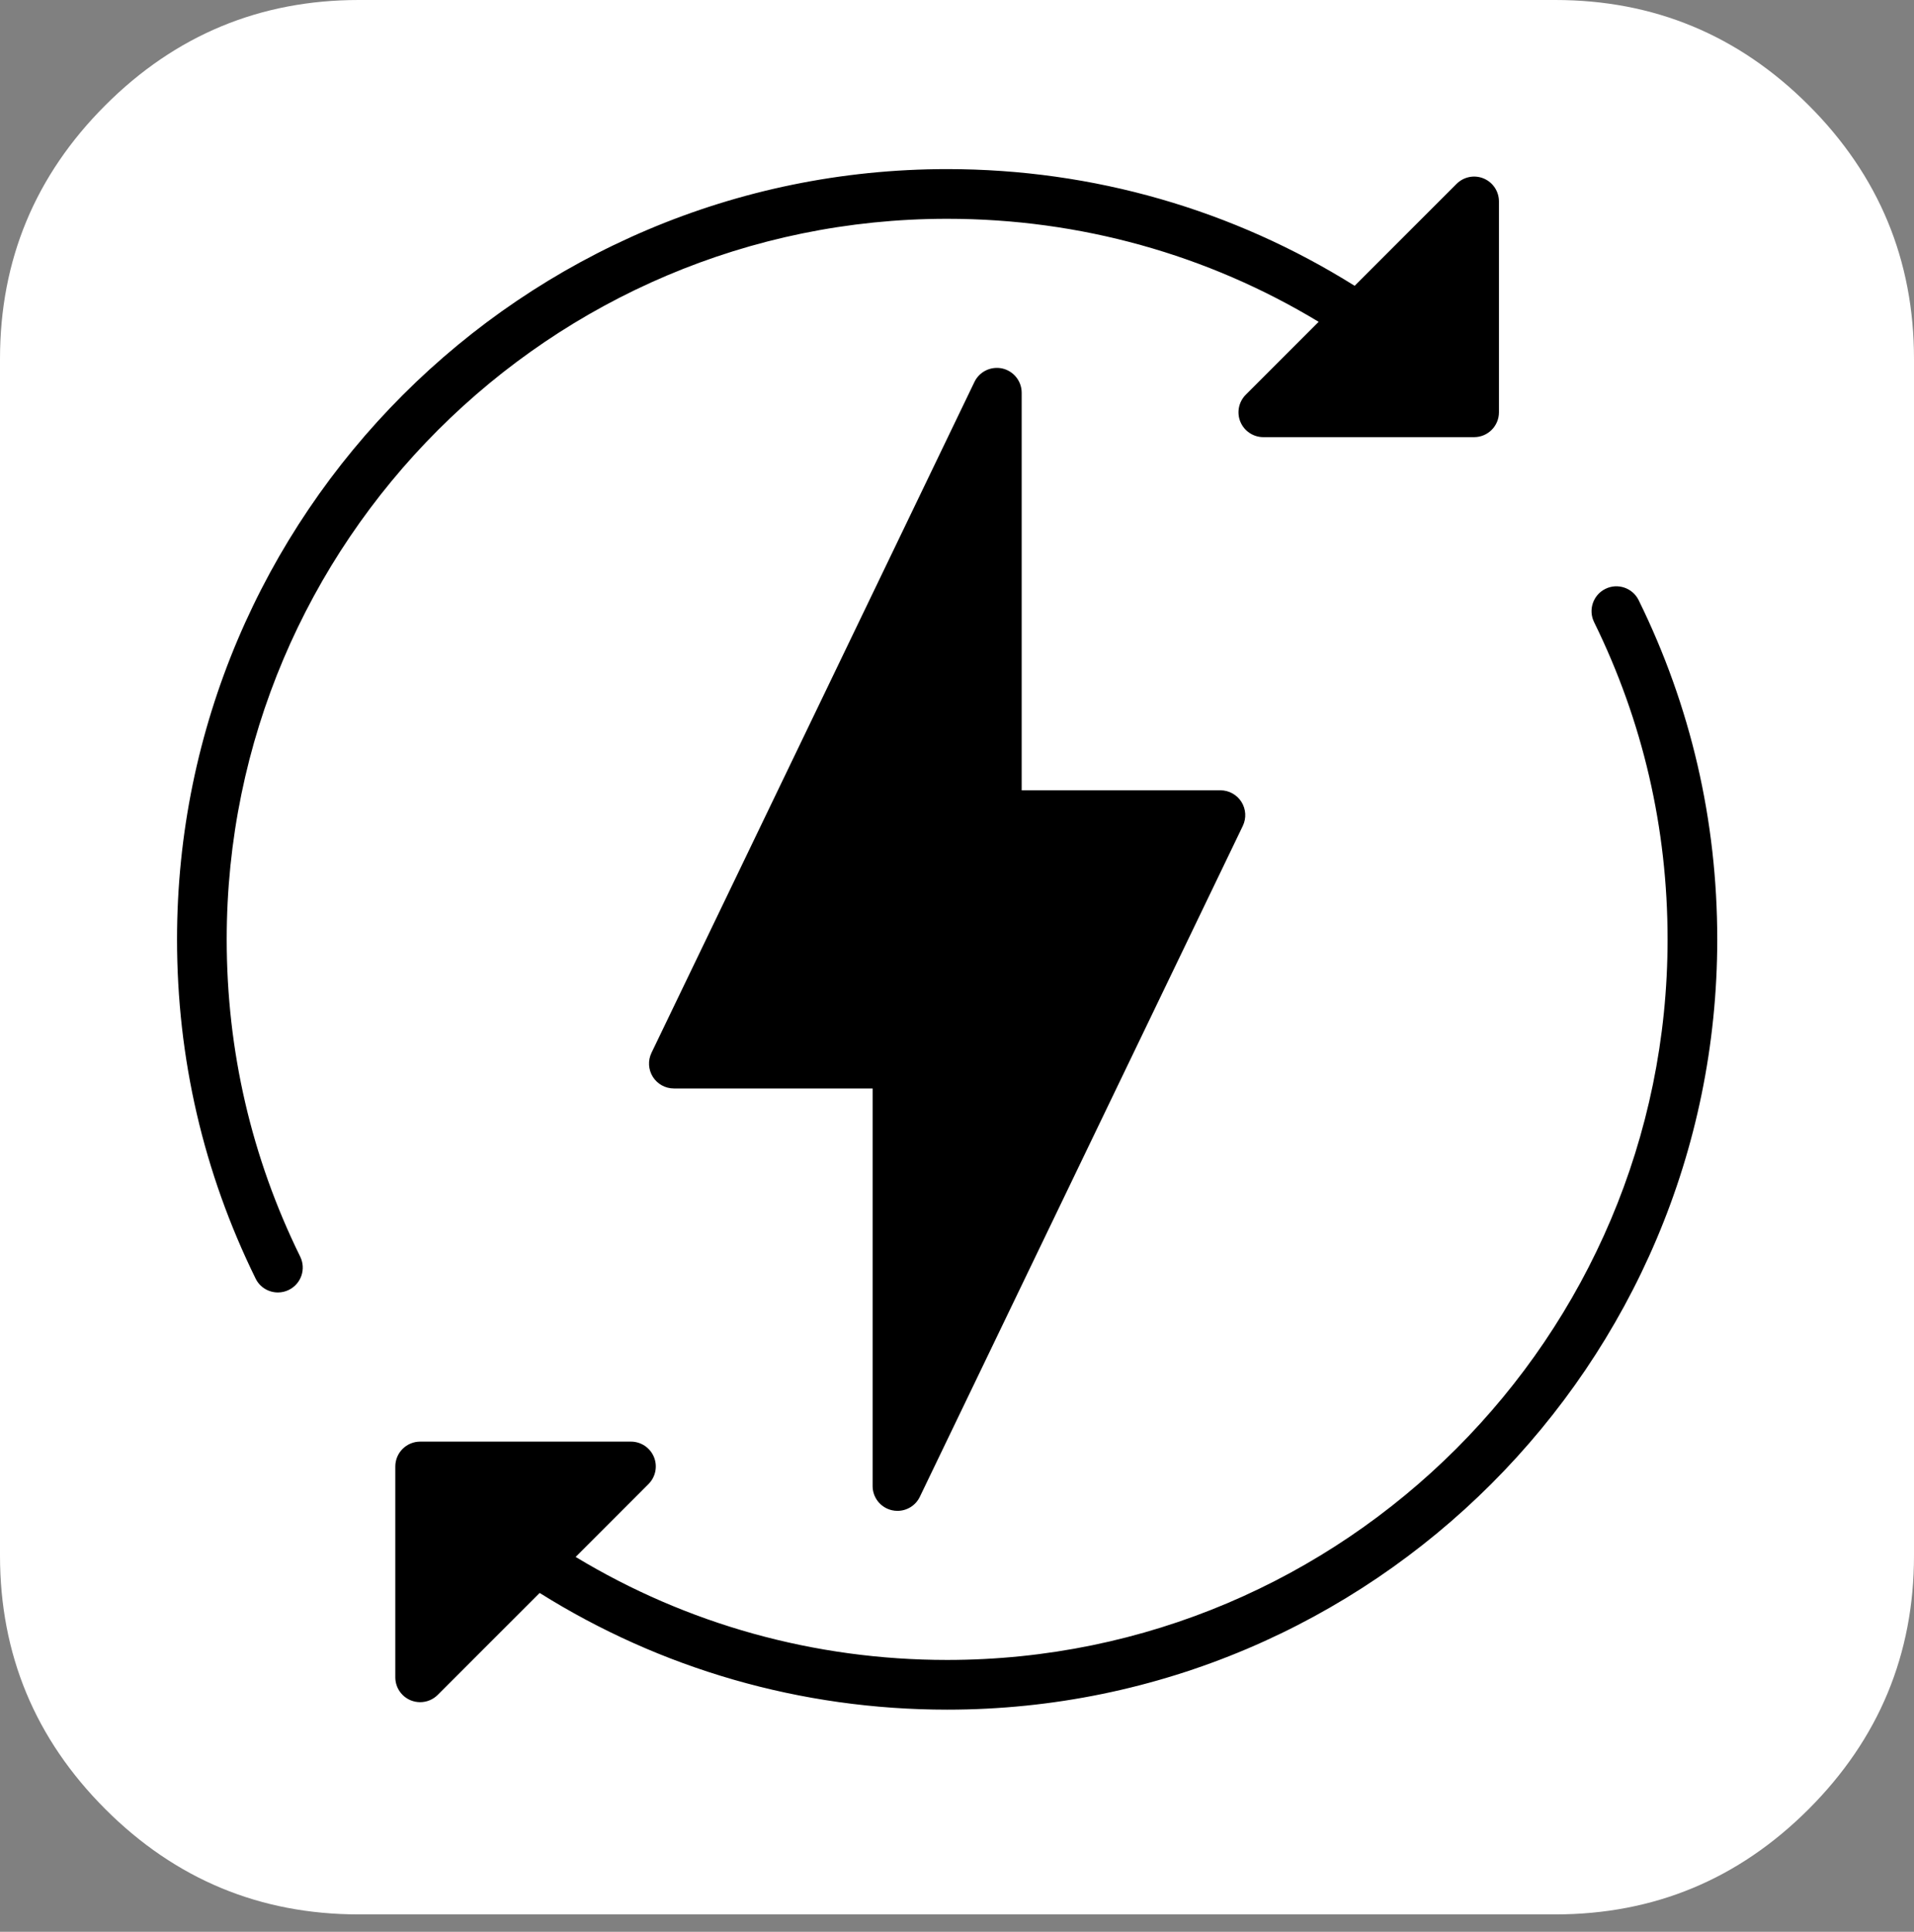 <svg width="110" height="111" viewBox="0 0 110 111" fill="none" xmlns="http://www.w3.org/2000/svg">
<rect x="0" y="0" width="110" height="111" fill="#808080" stroke="none"/>
<path d="M103.949 6.051C99.916 2.017 95.057 0 89.376 0H20.625C14.944 0 10.085 2.017 6.051 6.051C2.017 10.085 0 14.944 0 20.625V89.376C0 95.056 2.017 99.915 6.051 103.95C10.085 107.984 14.944 110.001 20.625 110.001H89.376C95.056 110.001 99.915 107.984 103.948 103.95C107.982 99.915 110 95.056 110 89.376V20.625C109.999 14.944 107.982 10.085 103.949 6.051ZM84.148 42.325C84.196 42.755 84.22 43.398 84.22 44.259C84.22 48.27 83.635 52.292 82.466 56.325C81.296 60.36 79.506 64.228 77.094 67.927C74.684 71.627 71.807 74.898 68.466 77.739C65.123 80.578 61.114 82.847 56.434 84.541C51.756 86.237 46.742 87.085 41.395 87.085C33.088 87.085 25.402 84.84 18.335 80.354C19.481 80.496 20.675 80.568 21.916 80.568C28.839 80.568 35.07 78.42 40.608 74.122C37.362 74.075 34.461 73.073 31.907 71.114C29.352 69.156 27.575 66.674 26.572 63.666C27.813 63.857 28.743 63.951 29.364 63.951C30.414 63.951 31.632 63.761 33.016 63.38C29.531 62.71 26.595 60.981 24.208 58.188C21.82 55.395 20.627 52.208 20.627 48.628V48.484C23.157 49.677 25.544 50.298 27.788 50.346C23.443 47.433 21.271 43.256 21.271 37.814C21.271 35.14 21.963 32.61 23.347 30.222C27.119 34.854 31.703 38.553 37.097 41.322C42.492 44.091 48.27 45.644 54.428 45.977C54.19 45.07 54.07 43.924 54.07 42.54C54.07 38.386 55.538 34.841 58.475 31.905C61.41 28.968 64.956 27.5 69.109 27.5C73.502 27.5 77.156 29.076 80.067 32.227C83.362 31.607 86.562 30.388 89.665 28.575C88.471 32.25 86.25 35.043 83.005 36.953C86.107 36.523 88.995 35.712 91.668 34.518C89.663 37.574 87.156 40.176 84.148 42.325Z" fill="white"/>
<path d="M103 6H7V103H103V6Z" fill="white"/>
<path d="M71.425 47.457L52.864 86.006C52.623 86.509 52.118 86.814 51.578 86.814C51.472 86.814 51.367 86.803 51.26 86.778C50.611 86.63 50.15 86.053 50.15 85.386V62.543H38.728C38.237 62.543 37.78 62.29 37.519 61.875C37.258 61.458 37.228 60.938 37.442 60.495L56.002 21.947C56.291 21.346 56.956 21.03 57.607 21.173C58.255 21.323 58.717 21.9 58.717 22.566V45.41H70.138C70.629 45.41 71.086 45.663 71.348 46.078C71.609 46.494 71.638 47.015 71.425 47.457ZM86.147 11.576V23.69C86.147 24.478 85.508 25.118 84.72 25.118H72.606C72.029 25.118 71.508 24.769 71.286 24.237C71.065 23.703 71.188 23.089 71.596 22.681L75.785 18.492C69.403 14.634 62.077 12.572 54.433 12.572C31.603 12.572 13.029 31.146 13.029 53.976C13.029 60.37 14.45 66.503 17.253 72.207C17.601 72.915 17.308 73.77 16.6 74.117C16.397 74.217 16.183 74.264 15.972 74.264C15.444 74.264 14.937 73.972 14.69 73.466C11.693 67.367 10.174 60.809 10.174 53.976C10.174 29.572 30.029 9.717 54.433 9.717C62.846 9.717 70.894 12.063 77.854 16.423L83.712 10.565C84.122 10.155 84.734 10.034 85.268 10.255C85.801 10.478 86.147 10.998 86.147 11.576ZM98.693 53.976C98.693 78.38 78.838 98.236 54.433 98.236C46.023 98.236 37.973 95.892 31.014 91.53L25.156 97.388C24.884 97.66 24.518 97.806 24.147 97.806C23.963 97.806 23.777 97.77 23.6 97.698C23.066 97.476 22.719 96.955 22.719 96.379V84.263C22.719 83.884 22.869 83.52 23.138 83.253C23.406 82.986 23.769 82.835 24.147 82.835H36.261C36.838 82.835 37.359 83.183 37.581 83.716C37.802 84.25 37.679 84.864 37.271 85.272L33.083 89.461C39.464 93.319 46.791 95.38 54.433 95.38C77.264 95.38 95.838 76.807 95.838 53.976C95.838 47.583 94.417 41.45 91.614 35.746C91.266 35.038 91.559 34.182 92.267 33.835C92.972 33.486 93.83 33.78 94.177 34.488C97.174 40.586 98.693 47.143 98.693 53.976Z" fill="black"/>
</svg>
